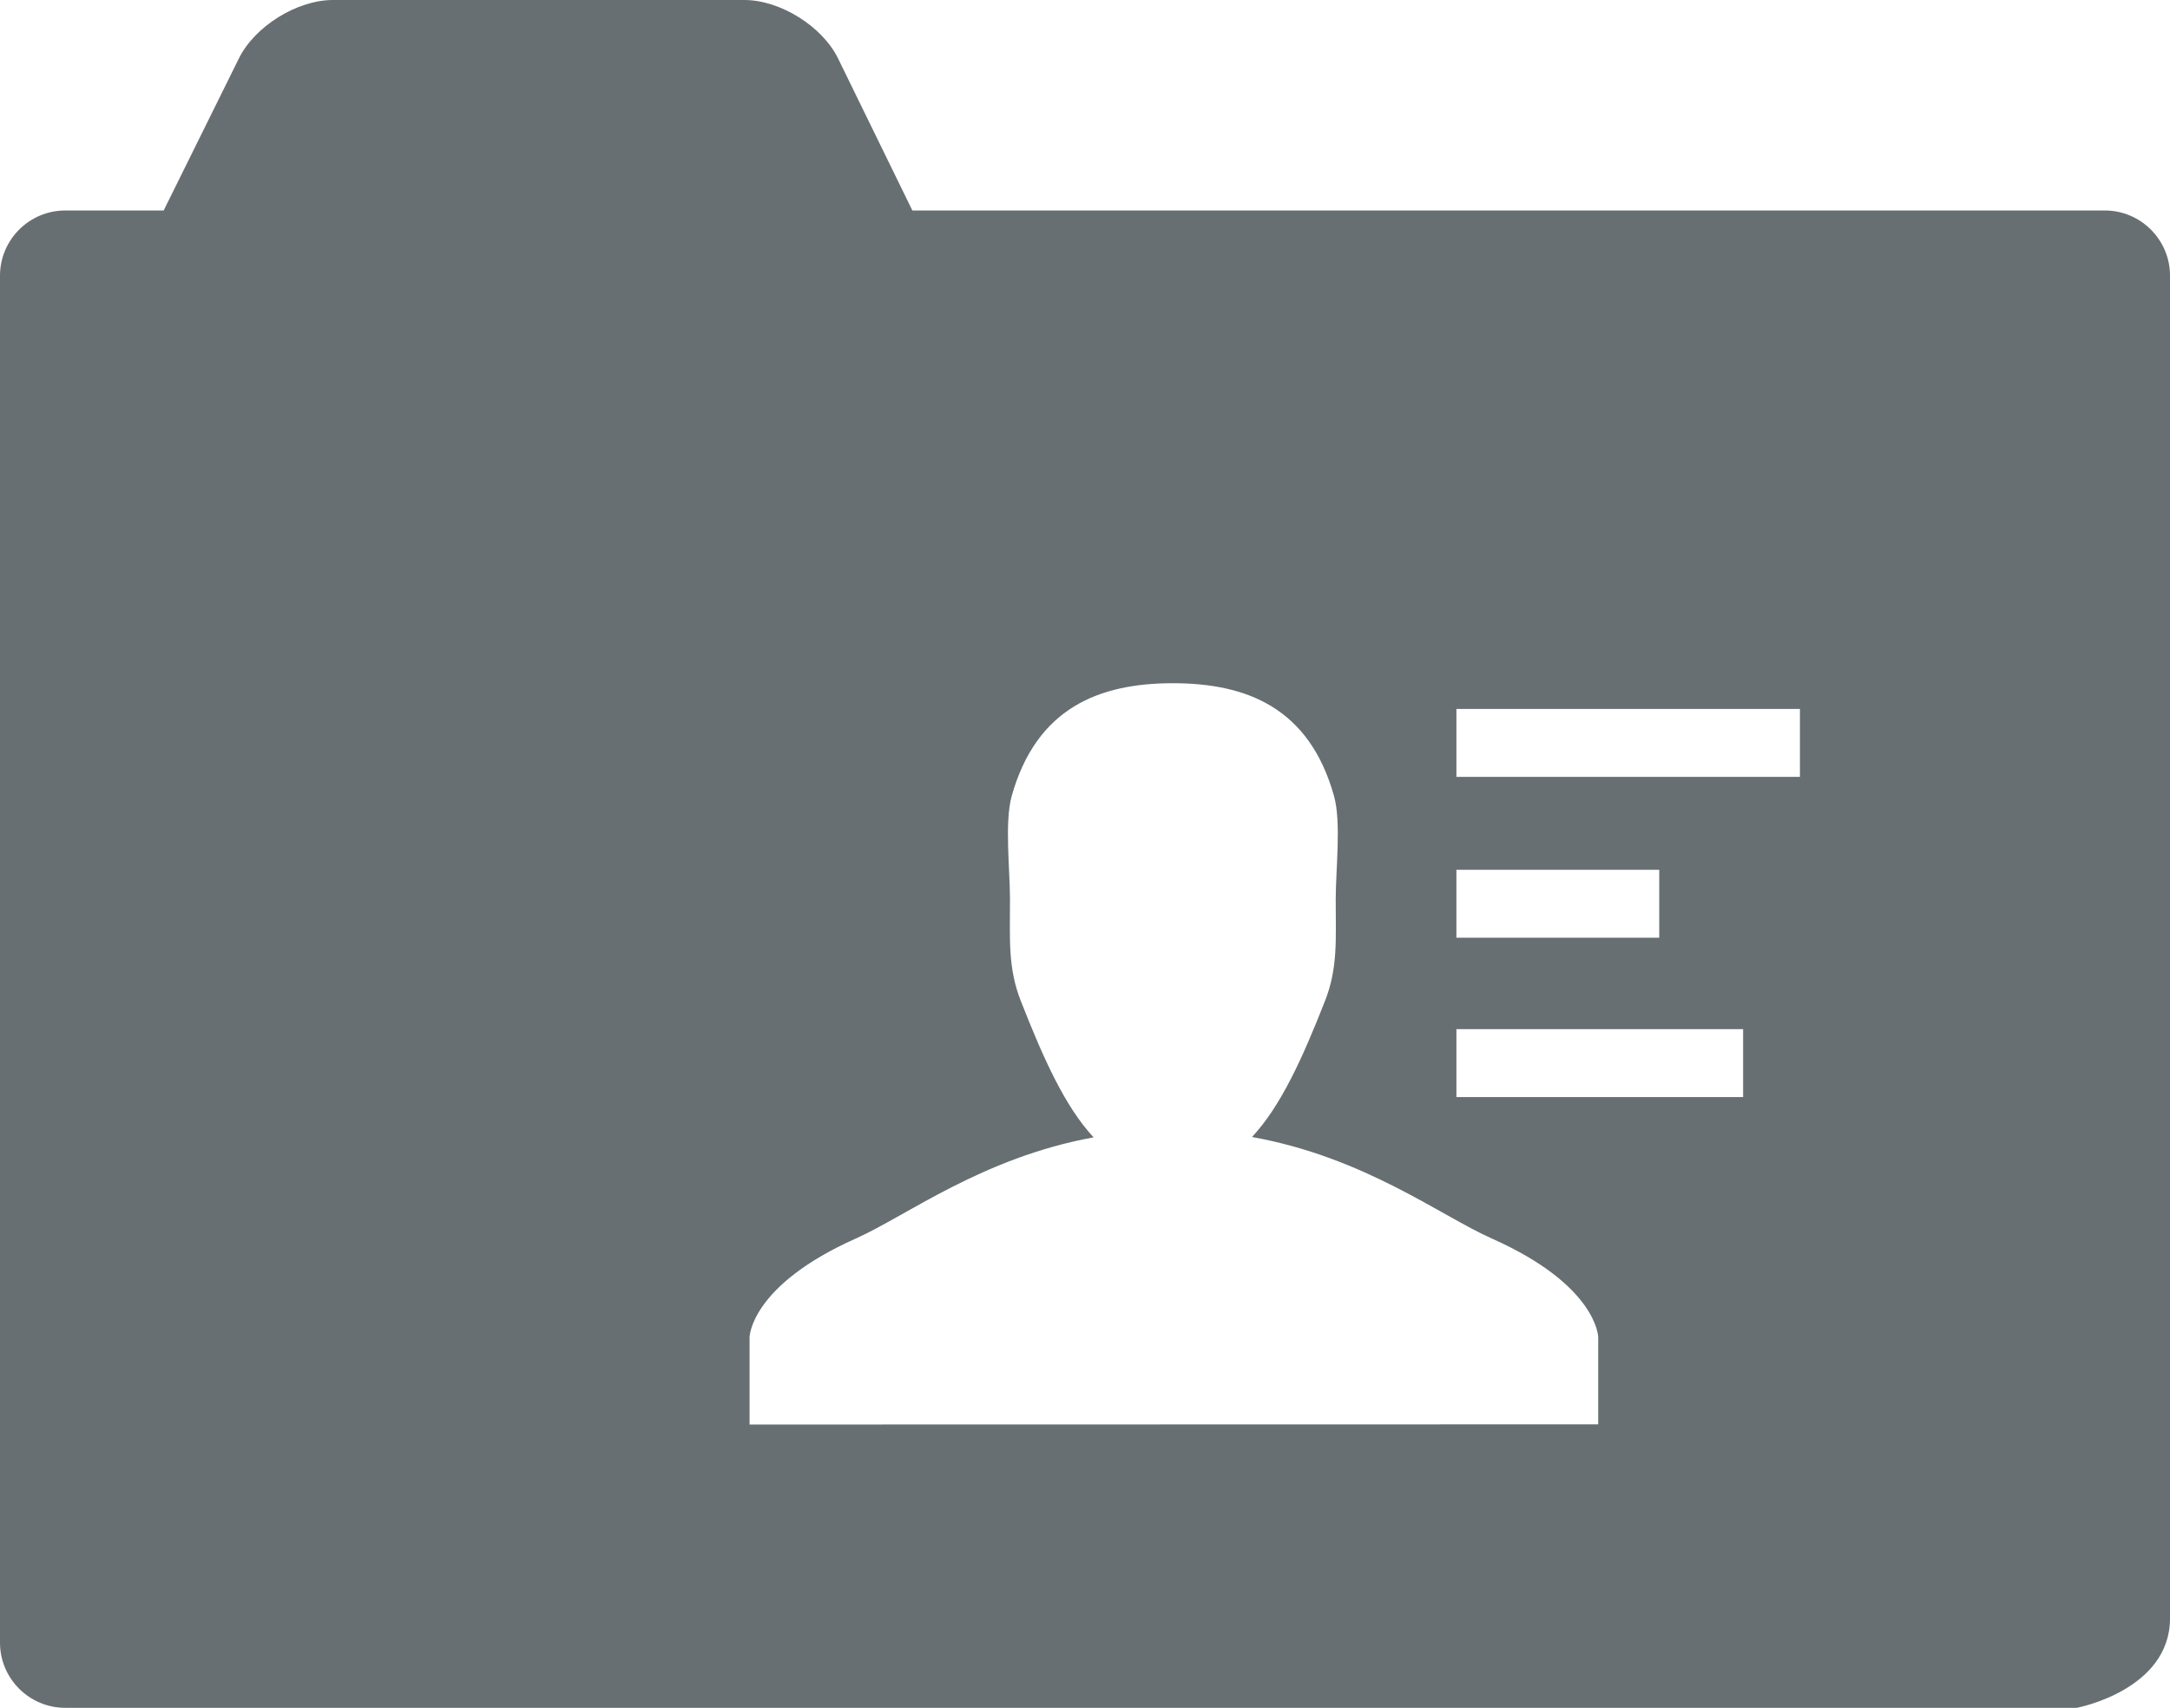 <?xml version="1.0" encoding="utf-8"?>
<!-- Generator: Adobe Illustrator 16.0.0, SVG Export Plug-In . SVG Version: 6.00 Build 0)  -->
<!DOCTYPE svg PUBLIC "-//W3C//DTD SVG 1.1//EN" "http://www.w3.org/Graphics/SVG/1.1/DTD/svg11.dtd">
<svg version="1.1" id="Icons" xmlns="http://www.w3.org/2000/svg" xmlns:xlink="http://www.w3.org/1999/xlink" x="0px" y="0px"
	 width="62.063px" height="48.852px" viewBox="0 0 62.063 48.852" enable-background="new 0 0 62.063 48.852" xml:space="preserve">
<path fill="#676F72" d="M60.201,6.021H26.094l-2.125-4.349C23.52,0.753,22.313,0,21.289,0H9.521C8.496,0,7.287,0.751,6.833,1.67
	L4.681,6.021H1.863C0.838,6.021,0,6.859,0,7.885v39.104c0,1.024,0.838,1.862,1.863,1.862h57.534c0,0,2.667-0.501,2.667-2.563V16.236
	V7.885C62.063,6.859,61.226,6.021,60.201,6.021z M41.654,24.879h5.801v1.943h-5.801V24.879z M45.71,40.743l-24.272,0.005V38.25
	c0,0,0.016-1.473,3.03-2.819c1.457-0.648,3.614-2.314,6.809-2.898c-0.819-0.88-1.436-2.256-2.08-3.898
	c-0.373-0.946-0.311-1.758-0.311-2.91c0-0.845-0.159-2.202,0.048-2.951c0.709-2.53,2.506-3.231,4.611-3.231
	c2.102,0,3.9,0.696,4.608,3.225c0.212,0.748,0.049,2.109,0.049,2.958c0,1.149,0.066,1.957-0.306,2.904
	c-0.64,1.632-1.264,3.011-2.088,3.893c3.222,0.577,5.395,2.256,6.861,2.905c3.026,1.345,3.041,2.824,3.041,2.824V40.743z
	 M49.854,31.38h-8.2v-1.943h8.2V31.38z M51.479,22.222h-9.825v-1.943h9.825V22.222z"/>
</svg>

